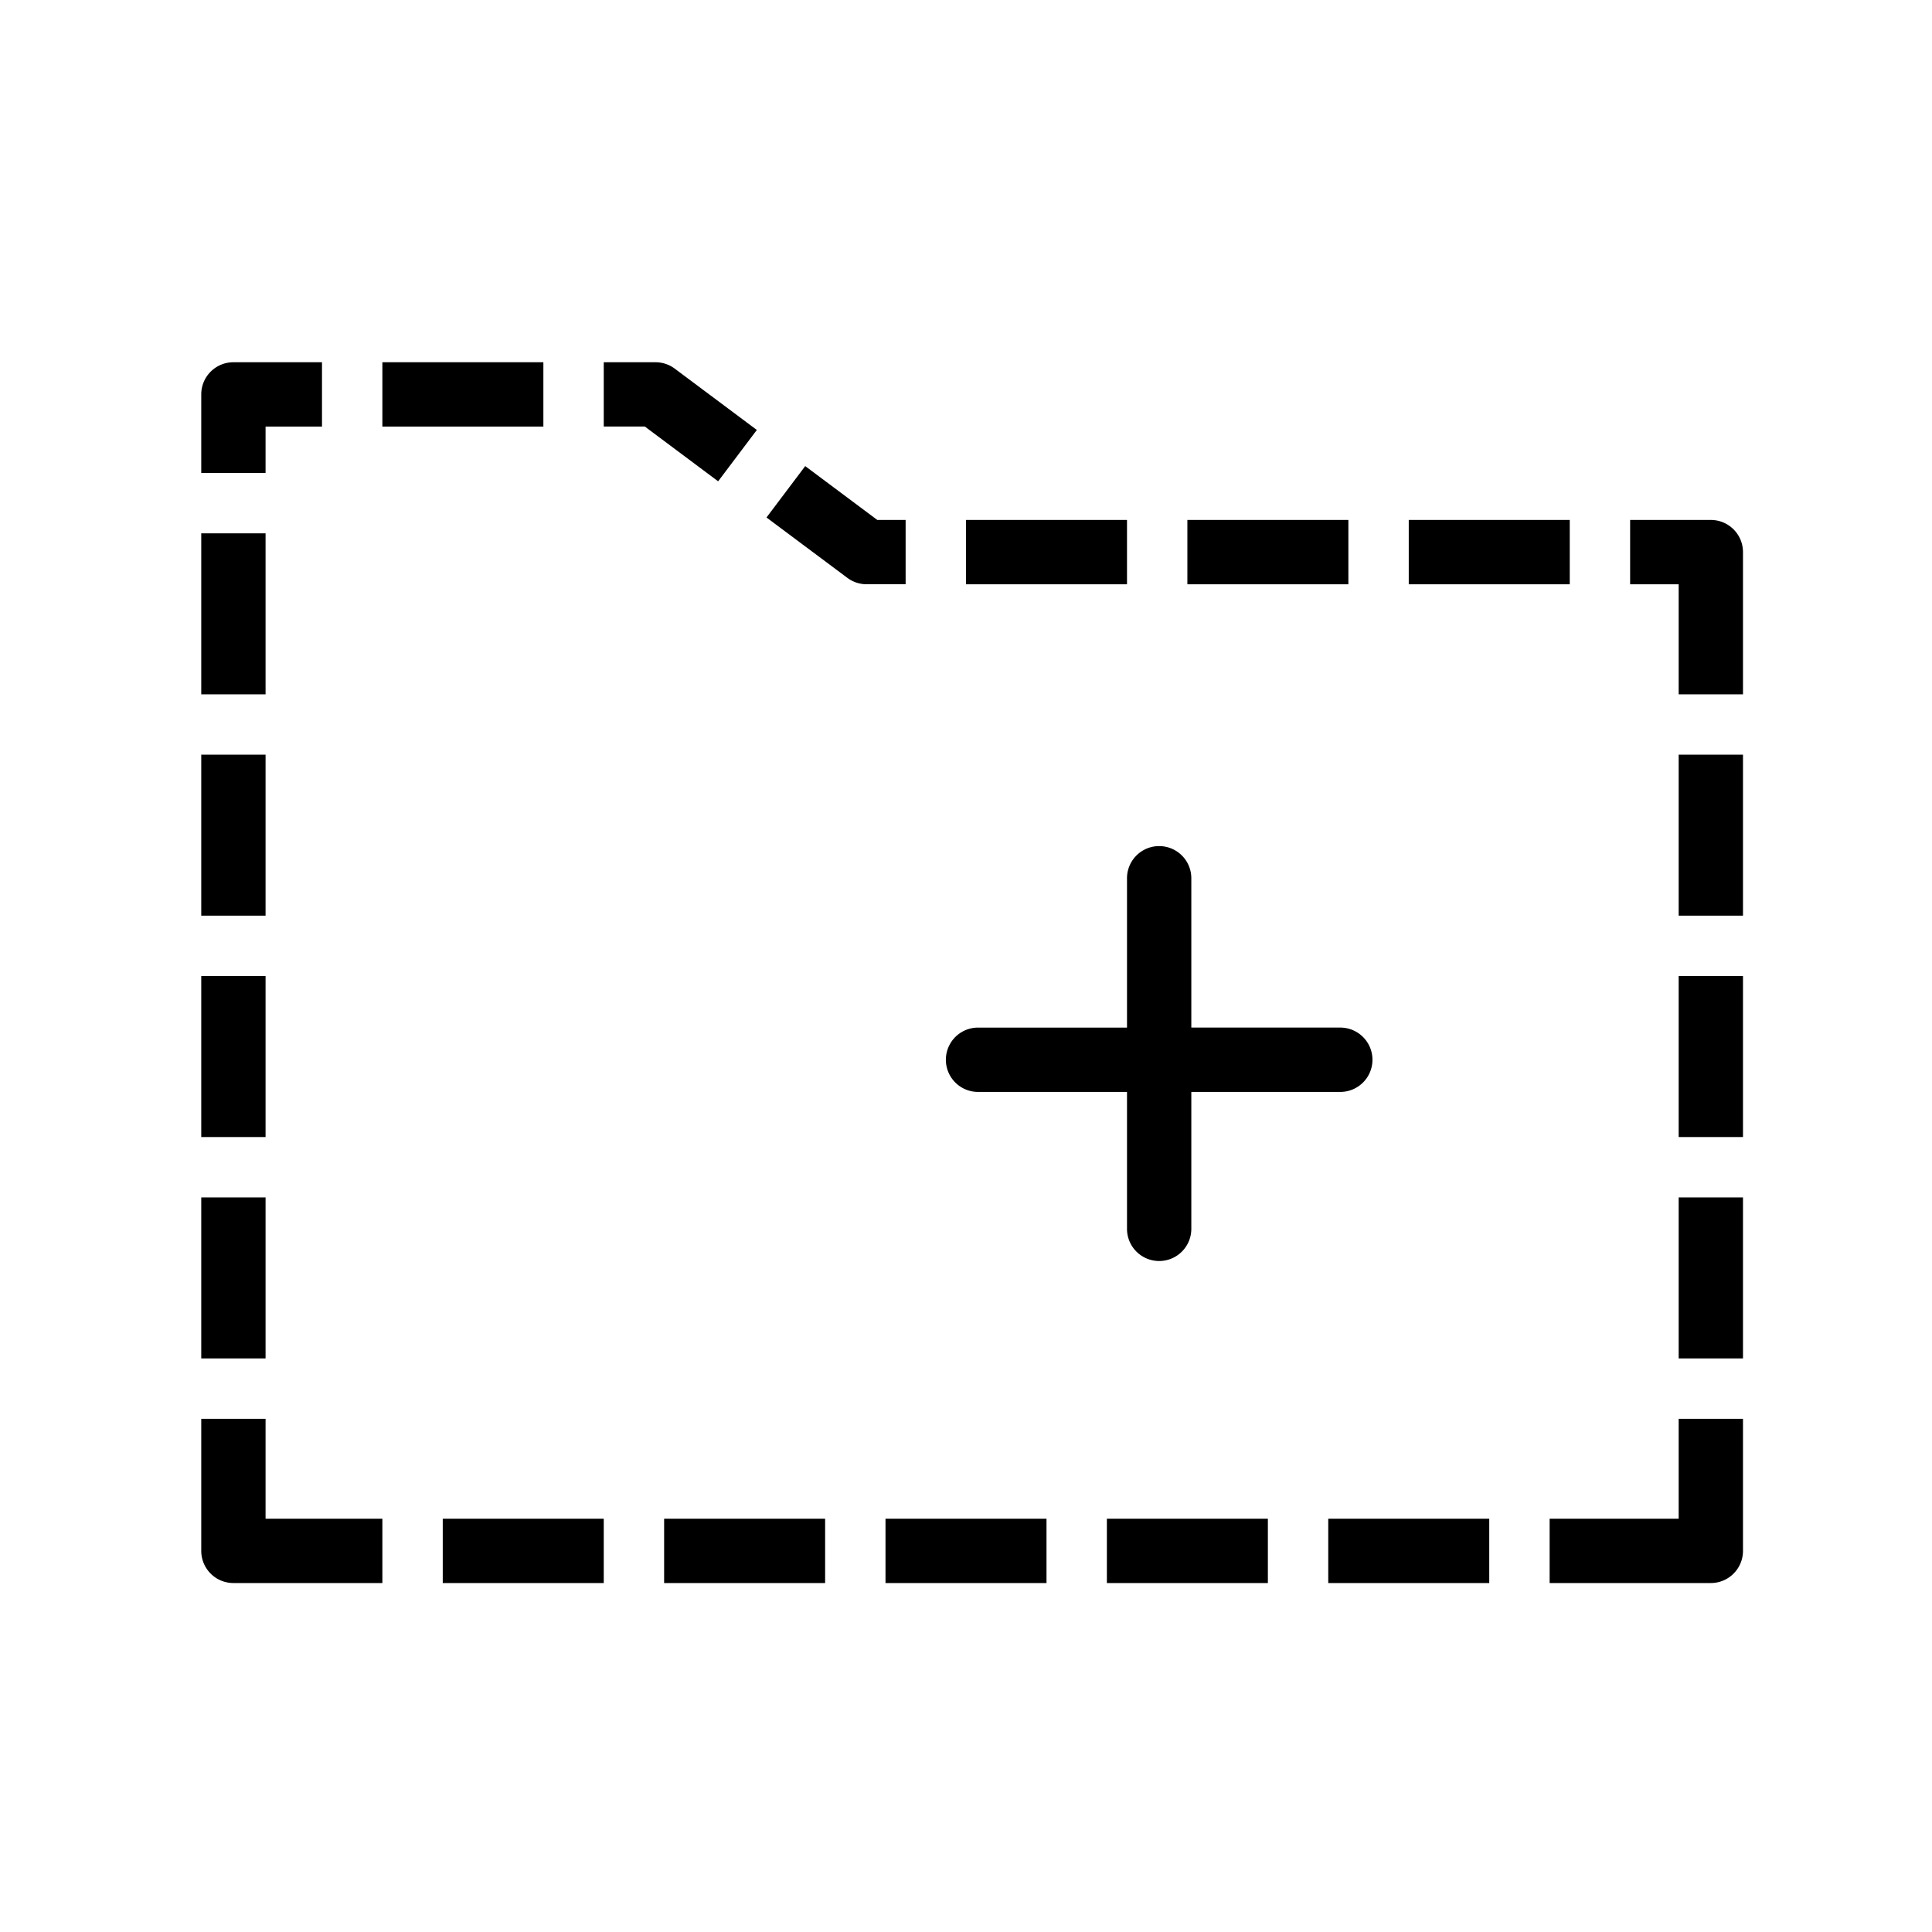 <svg xmlns="http://www.w3.org/2000/svg" viewBox="0 0 96 96">
    <path d="M56 51.062V43.64a1.598 1.598 0 0 1 3.196 0v7.42h7.402a1.598 1.598 0 1 1 0 3.197h-7.402v6.804a1.598 1.598 0 1 1-3.196 0v-6.804h-7.402a1.598 1.598 0 1 1 0-3.196H56zM40.01 23.16l3.581 2.675H45v3.196h-1.94c-.345 0-.68-.112-.956-.318l-4.017-3 1.924-2.553zm-2.403-1.796l-1.923 2.552-3.642-2.721H30V18h2.573c.345 0 .68.112.956.318l4.078 3.047zM74 78.66h-8v-3.196h8v3.196zm3 0v-3.196h6.412V70.5h3.196v6.562c0 .882-.716 1.598-1.598 1.598H77zm-14 0h-8v-3.196h8v3.196zm-33 0h-8v-3.196h8v3.196zm3 0v-3.196h8v3.196h-8zm-14 0h-7.402A1.598 1.598 0 0 1 10 77.062V70.5h3.196v4.964H19v3.196zm33 0h-8v-3.196h8v3.196zM10 67.5v-8h3.196v8H10zm0-11v-8h3.196v8H10zm0-11v-8h3.196v8H10zm0-19h3.196v8H10v-8zm0-3v-3.902c0-.883.715-1.598 1.598-1.598H16v3.196h-2.804V23.5H10zm76.608 44h-3.196v-8h3.196v8zm0-11h-3.196v-8h3.196v8zm0-11h-3.196v-8h3.196v8zm0-11h-3.196v-5.468H81v-3.196h4.01c.882 0 1.598.715 1.598 1.598V34.5zM78 25.836v3.196h-8v-3.196h8zm-11 0v3.196h-8v-3.196h8zm-11 0v3.196h-8v-3.196h8zM27 18v3.196h-8V18h8z"/>
</svg>
